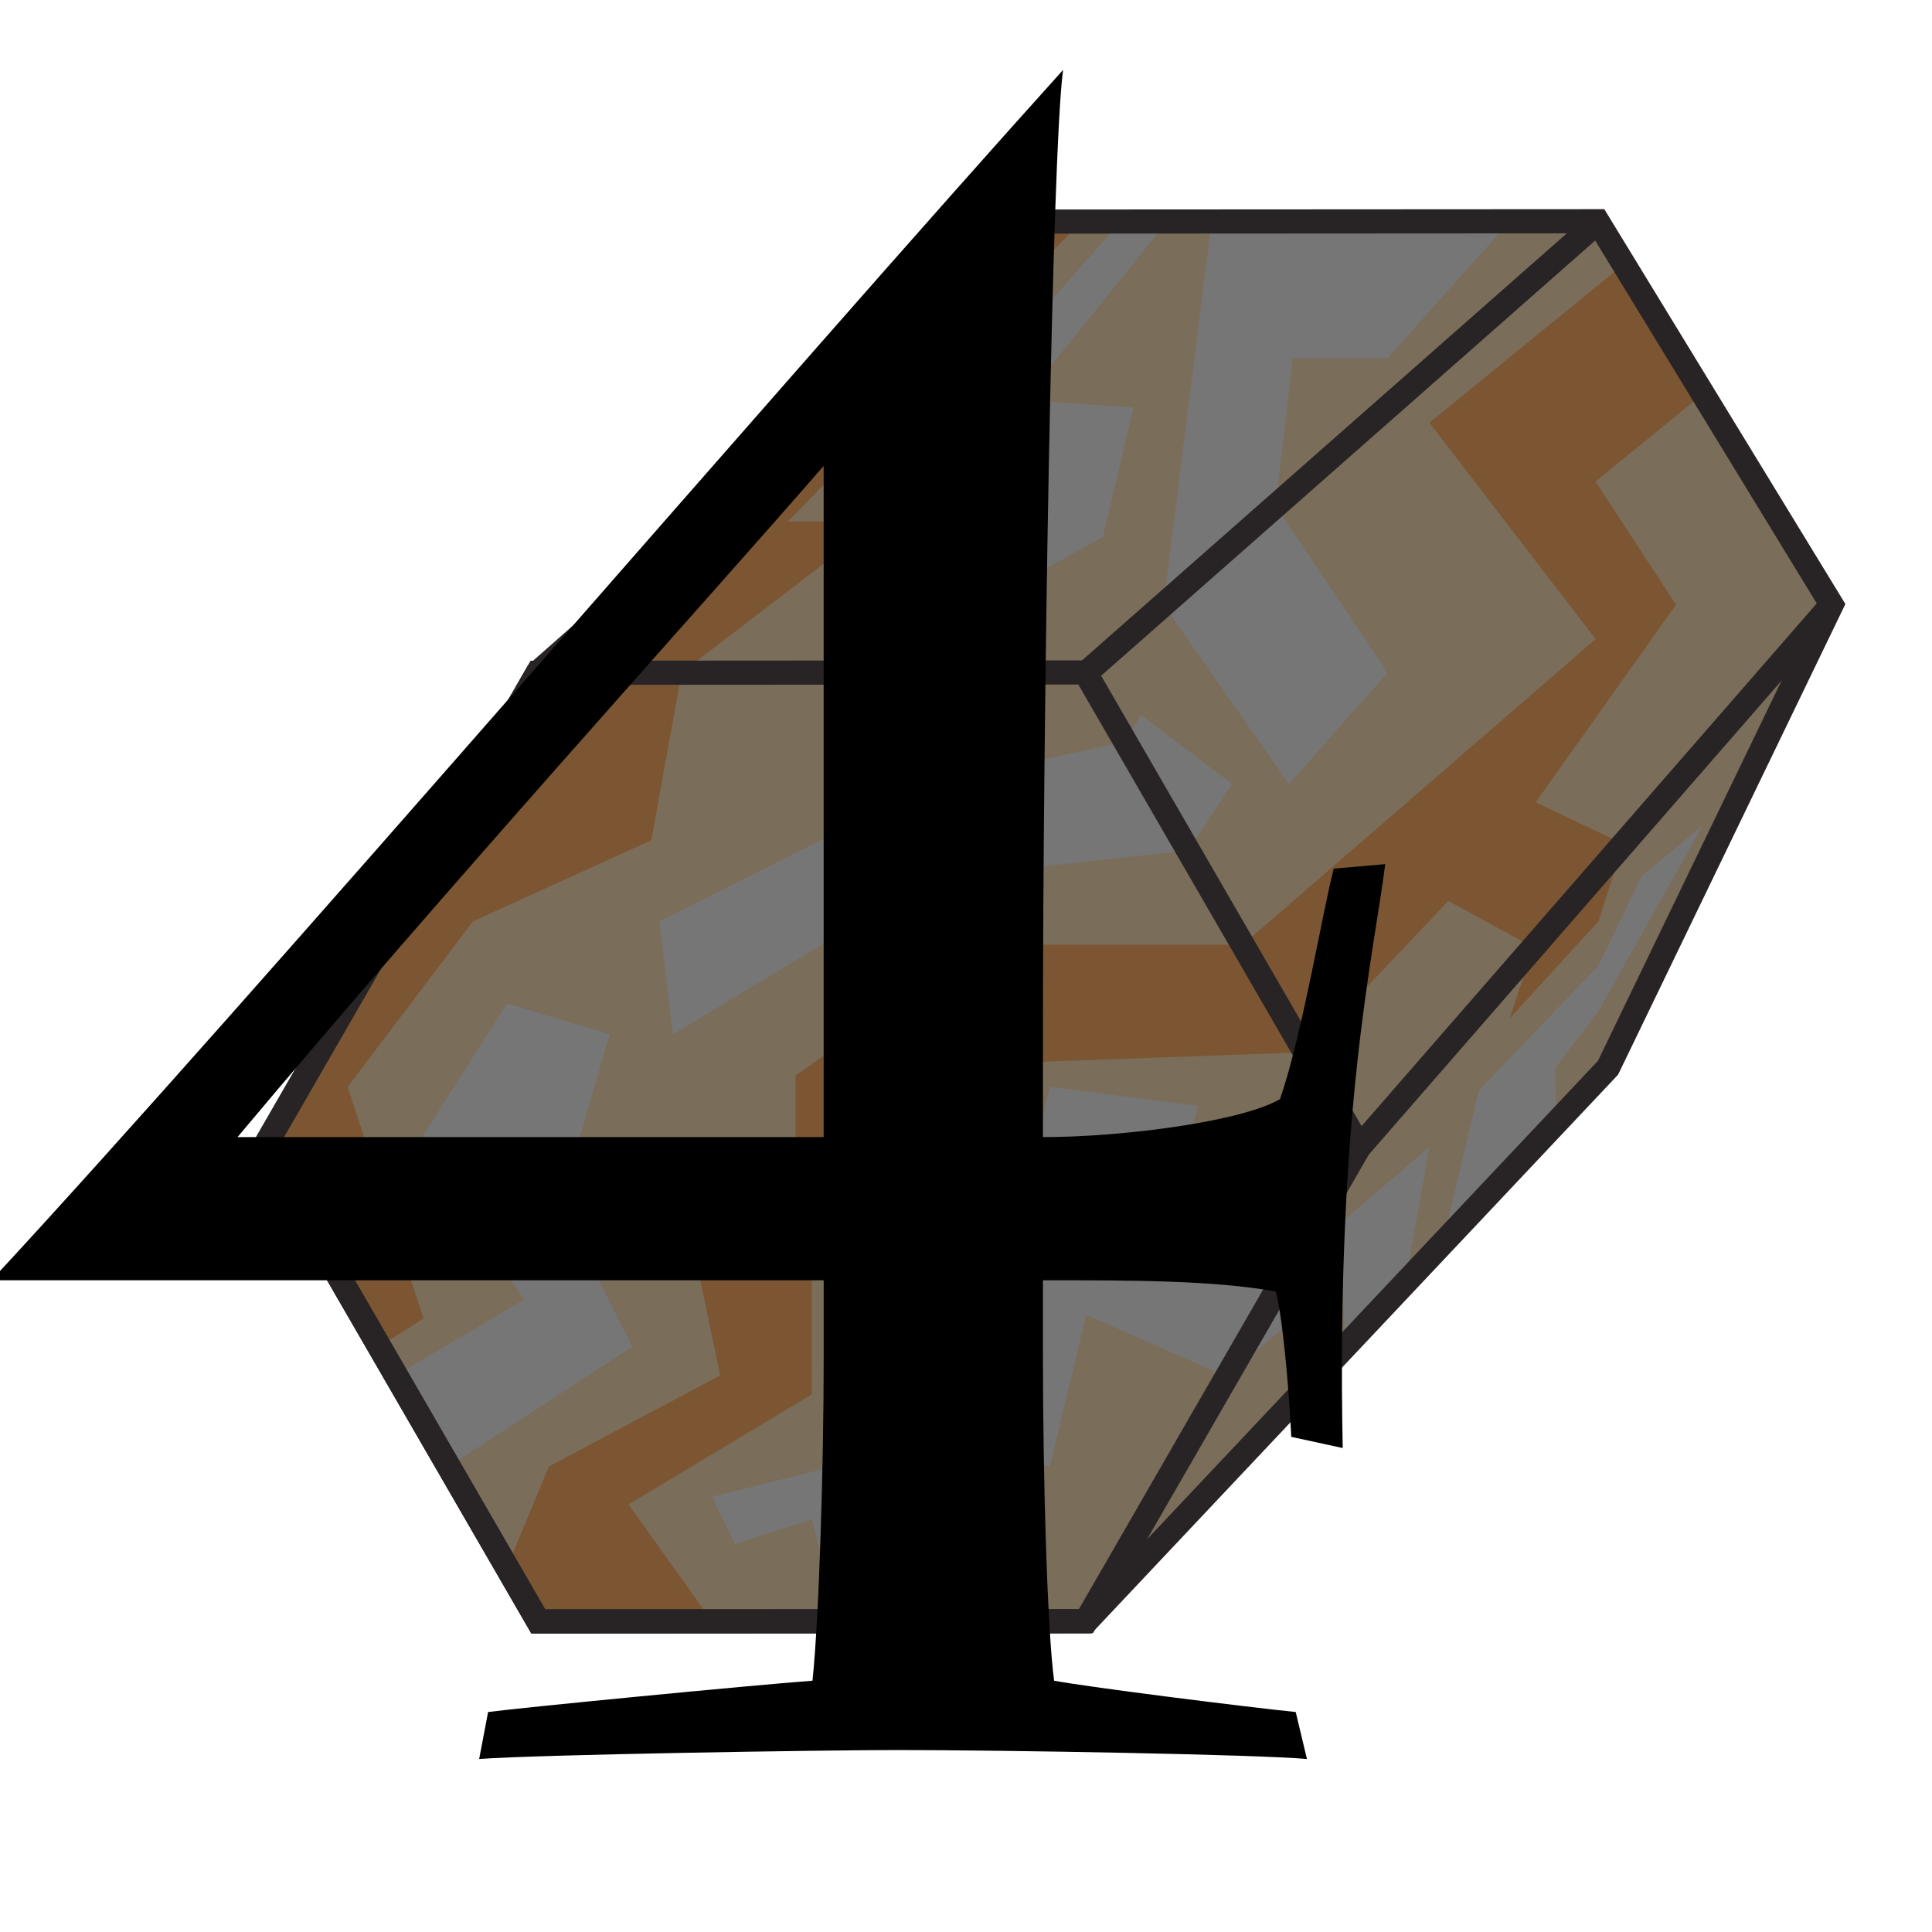 <?xml version="1.0" encoding="utf-8"?>
<!-- Generator: Adobe Illustrator 15.0.0, SVG Export Plug-In . SVG Version: 6.00 Build 0)  -->
<!DOCTYPE svg PUBLIC "-//W3C//DTD SVG 1.1//EN" "http://www.w3.org/Graphics/SVG/1.1/DTD/svg11.dtd">
<svg version="1.1" id="Ebene_1" xmlns="http://www.w3.org/2000/svg" xmlns:xlink="http://www.w3.org/1999/xlink" x="0px" y="0px"
	 width="80px" height="80px" viewBox="0 0 80 80" enable-background="new 0 0 80 80" xml:space="preserve">
<polygon fill="#7A6D5A" points="43.471,9.175 43.471,9.175 66.151,9.162 75.845,25.039 66.585,44.213 44.978,67.14 22.288,67.14 
	10.935,47.508 22.261,27.859 "/>
<polygon fill="#777676" points="46.931,16.876 42.371,16.562 48.331,9.173 46.412,9.174 38.127,18.517 40.956,19.233 34.513,25.039 
	38.442,25.039 35.771,27.845 35.928,30.706 38.127,30.706 38.127,27.859 40.642,25.039 45.673,22.219 "/>
<polygon fill="#7C5633" points="43.471,9.175 22.261,27.859 10.935,47.508 15.707,55.761 17.54,54.595 14.397,45.008 19.583,38.152 
	26.97,34.793 28.227,27.845 36.4,21.591 32.627,21.591 44.785,9.174 "/>
<polygon fill="#777676" points="57.459,27.845 52.819,20.952 53.53,14.833 57.459,14.833 62.51,9.165 50.169,9.171 48.181,25.039 
	53.371,32.467 "/>
<polygon fill="#7C5633" points="63.587,33.222 69.401,25.039 66.069,19.939 70.516,16.308 67.237,10.94 59.188,17.504 
	66.069,26.463 51.459,39.118 40.642,39.118 32.941,44.537 32.941,49.88 40.329,44.065 54.035,43.572 59.974,37.307 63.491,39.228 
	62.51,42.179 66.188,38.152 67.22,34.945 "/>
<polygon fill="#777676" points="59.724,51.494 61.231,45.166 66.188,39.979 67.987,36.266 70.516,34.164 66.188,41.864 
	64.402,44.221 64.446,46.483 "/>
<polygon fill="#777676" points="58.186,53.125 59.188,47.492 53.438,52.431 48.181,51.494 49.6,45.794 43.471,45.008 40.013,59.938 
	43.471,60.725 44.978,54.437 50.798,57.01 55.584,52.866 55.703,55.761 "/>
<polygon fill="#7C5633" points="29.484,67.135 26.027,62.295 33.613,57.738 33.613,52.866 28.541,50.823 29.821,56.952 
	22.726,60.725 20.993,64.903 22.288,67.14 "/>
<polygon fill="#777676" points="38.286,67.13 40.013,63.71 34.513,60.725 29.484,61.98 30.428,63.929 33.613,62.926 34.75,67.13 "/>
<polygon fill="#777676" points="18.577,60.725 26.185,55.761 23.198,49.88 25.242,42.829 20.993,41.55 17.225,47.492 21.705,53.809 
	16.396,56.952 "/>
<polygon fill="#777676" points="27.304,38.152 27.86,42.829 38.599,36.364 49.203,35.219 51.016,32.467 47.243,29.606 
	46.596,30.706 38.599,32.467 "/>
<polygon fill="none" stroke="#282425" stroke-miterlimit="10" points="43.471,9.175 43.471,9.175 66.151,9.162 75.845,25.039 
	66.585,44.213 44.978,67.14 22.288,67.14 10.935,47.508 22.261,27.859 "/>
<polygon fill="none" stroke="#282425" stroke-miterlimit="10" points="44.968,67.125 22.288,67.14 10.935,47.508 22.261,27.859 
	44.94,27.845 56.293,47.478 "/>
<line fill="none" stroke="#282425" stroke-miterlimit="10" x1="44.978" y1="27.859" x2="66.188" y2="9.175"/>
<line fill="none" stroke="#282425" stroke-miterlimit="10" x1="56.293" y1="47.492" x2="75.845" y2="25.039"/>
<g>
	<path d="M-0.354,53.014C10.299,41.526,32.81,15.311,44.019,2.897c-0.463,3.428-0.834,27.05-0.834,40.019v4.169
		c3.335,0,8.245-0.648,9.819-1.575c0.927-2.687,1.761-7.782,2.224-9.542l2.131-0.186c-0.463,3.706-2.038,10.19-1.76,24.178
		l-2.131-0.463c-0.093-2.038-0.371-5.096-0.648-6.021c-2.594-0.463-5.929-0.463-9.635-0.463v3.057c0,5.28,0.186,11.486,0.464,13.524
		c1.481,0.278,8.151,1.112,10.004,1.297l0.464,1.945c-2.038-0.185-12.413-0.37-16.953-0.37c-3.149,0-14.822,0.186-17.323,0.37
		l0.37-1.945c1.39-0.185,10.931-1.111,13.433-1.297c0.278-2.687,0.463-8.985,0.463-13.247v-3.334H-0.354z M34.106,19.293
		c-4.91,5.651-15.655,17.508-24.271,27.792h24.271V19.293z"/>
</g>
</svg>
